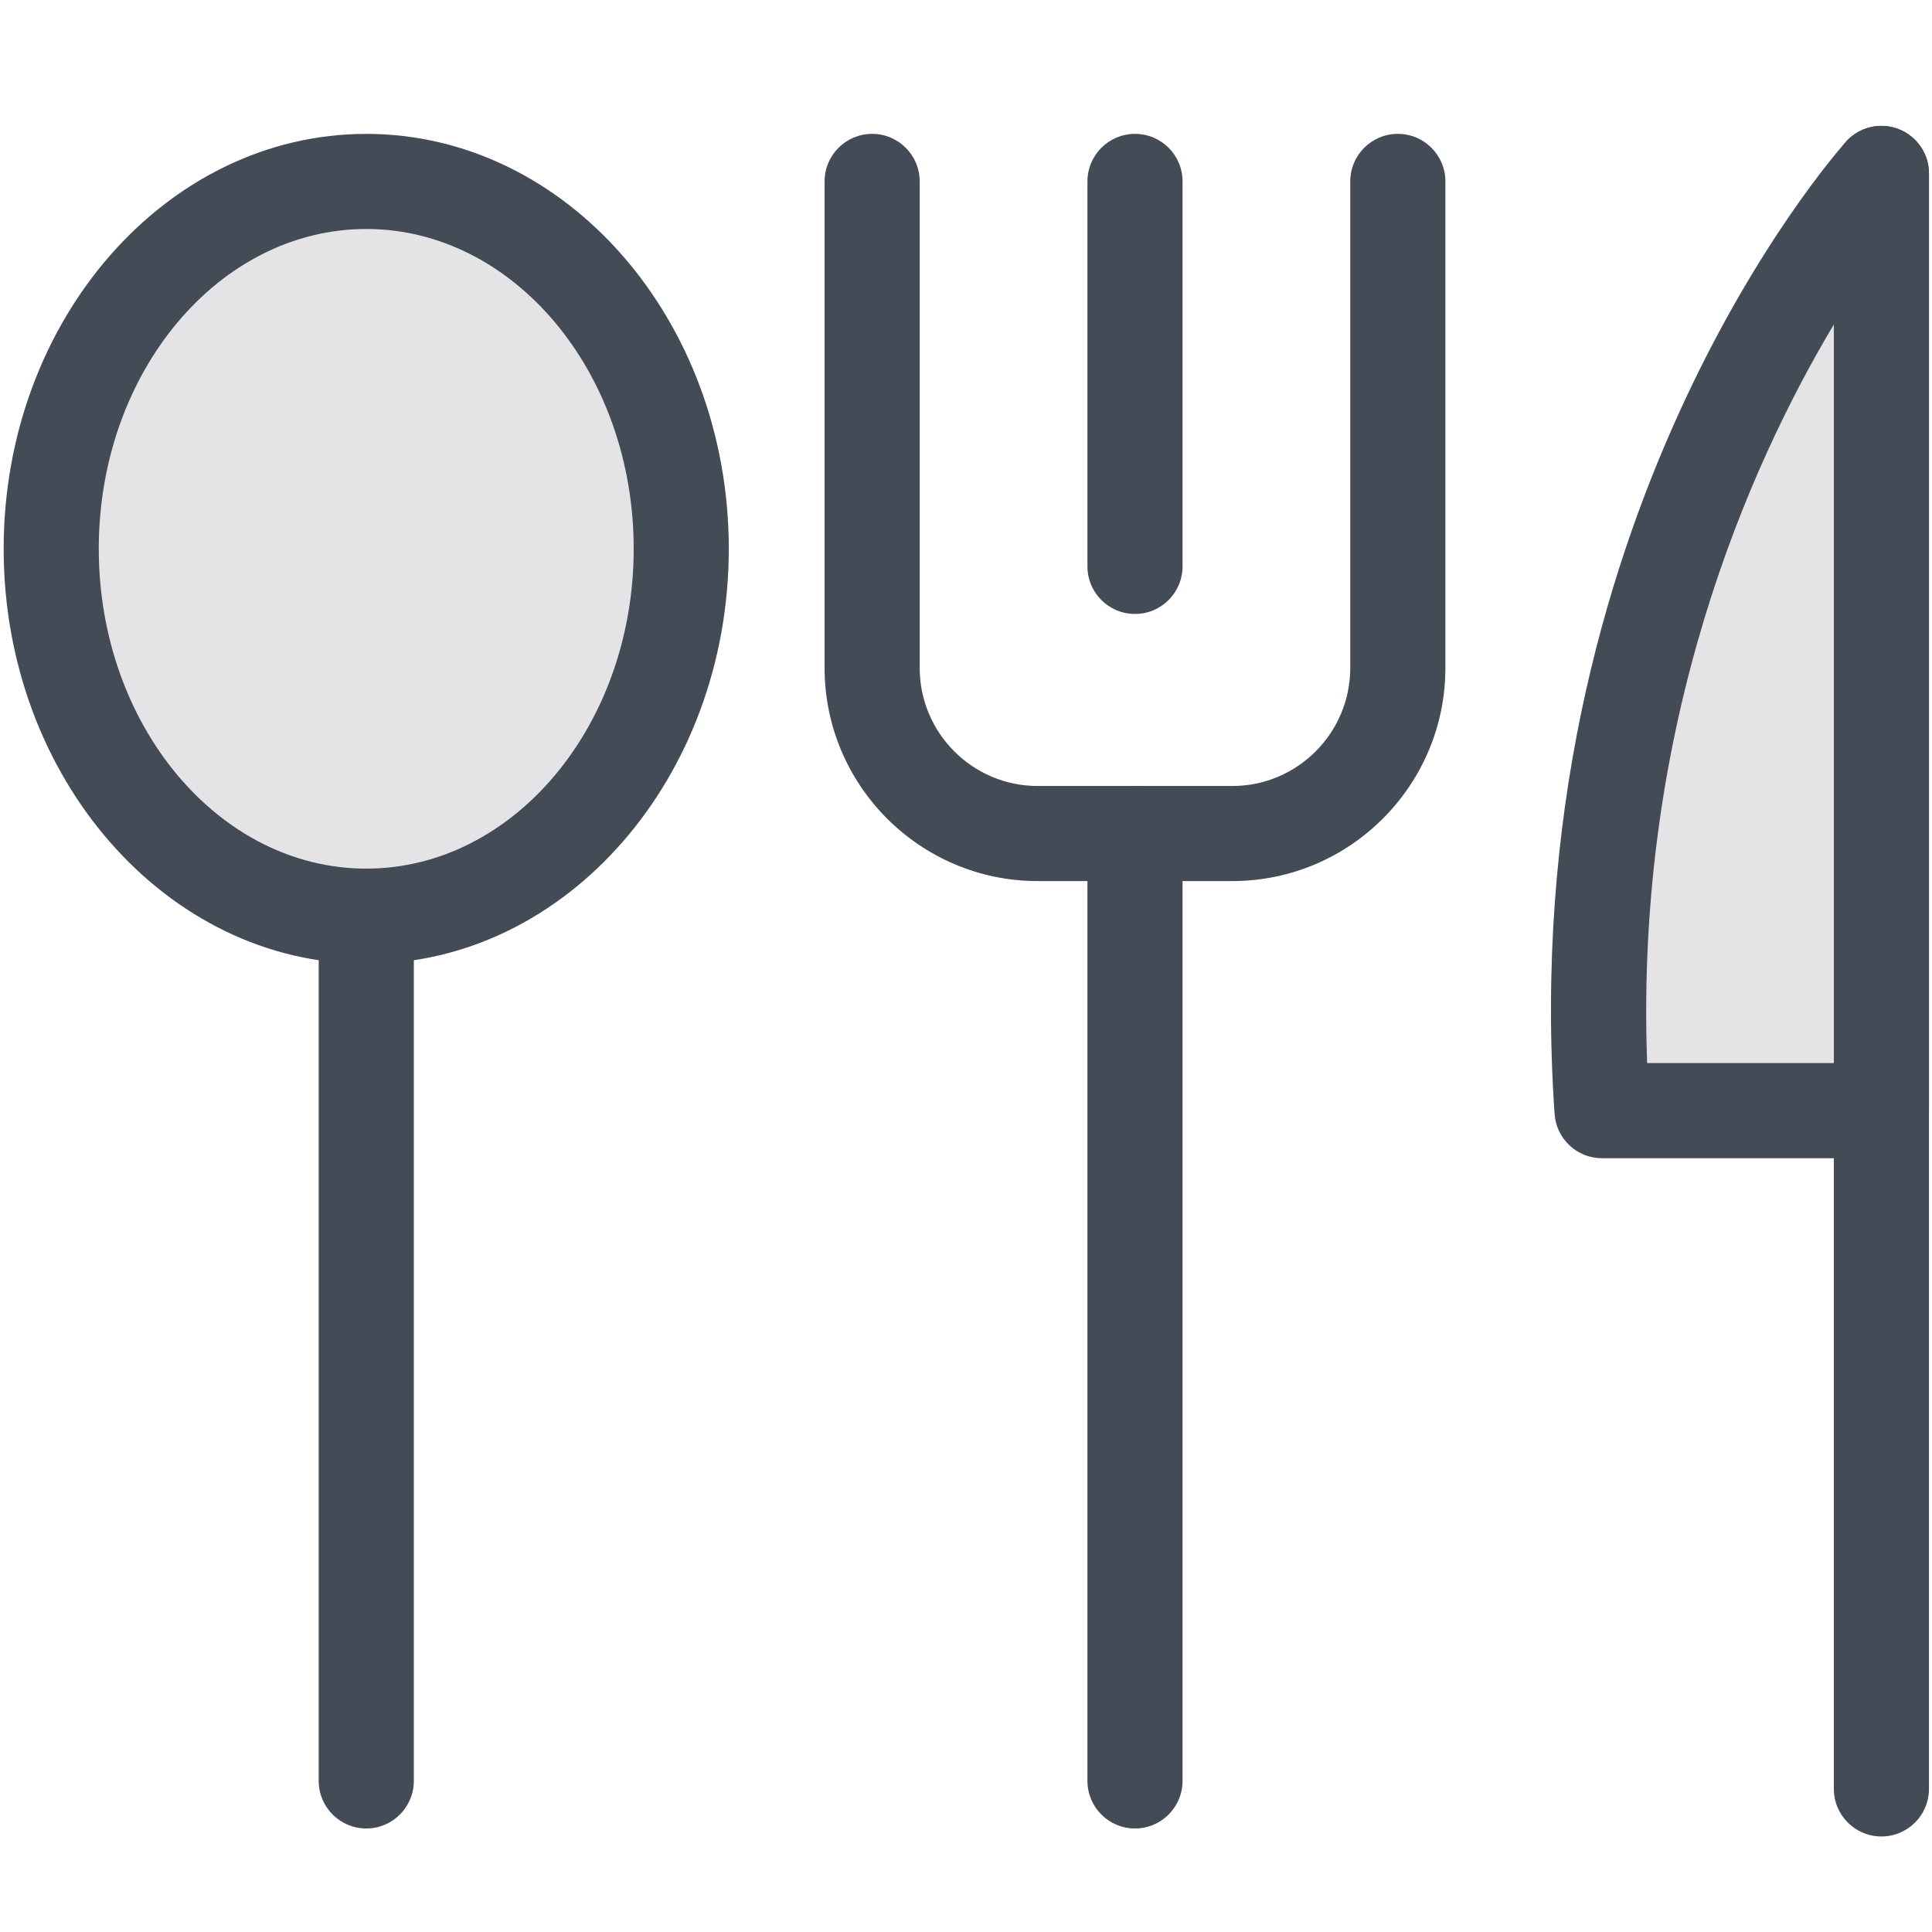 <?xml version="1.0" ?><!DOCTYPE svg  PUBLIC '-//W3C//DTD SVG 1.1//EN'  'http://www.w3.org/Graphics/SVG/1.1/DTD/svg11.dtd'><svg enable-background="new 0 0 91 91" height="91px" id="Layer_1" version="1.1" viewBox="0 0 91 91" width="91px" xml:space="preserve" xmlns="http://www.w3.org/2000/svg" xmlns:xlink="http://www.w3.org/1999/xlink"><g><g><g><g><line fill="#E4E4E6" x1="88.617" x2="88.617" y1="8.169" y2="84.261"/><path d="M88.617,86.5c-1.237,0-2.24-1.003-2.24-2.239V8.169c0-1.237,1.003-2.24,2.24-2.24s2.24,1.003,2.24,2.24      v76.091C90.857,85.497,89.854,86.5,88.617,86.5z" fill="#434B56"/></g><g><path d="M88.617,52.313H75.459C73.578,24.981,88.617,8.169,88.617,8.169V52.313z" fill="#E4E4E6"/><path d="M88.617,54.555H75.459c-1.179,0-2.155-0.912-2.236-2.087C71.301,24.513,86.309,7.391,86.947,6.676      c0.62-0.692,1.603-0.93,2.47-0.599c0.867,0.332,1.44,1.164,1.44,2.093v44.143C90.857,53.551,89.854,54.555,88.617,54.555z       M77.583,50.073h8.794V15.282C82.428,21.894,76.989,34.036,77.583,50.073z" fill="#434B56"/></g><path d="M17.252,86.124c-1.237,0-2.241-1.003-2.241-2.241V43.155c0-1.237,1.003-2.241,2.241-2.241     c1.236,0,2.24,1.004,2.24,2.241v40.728C19.492,85.121,18.488,86.124,17.252,86.124z" fill="#434B56"/><g><path d="M32.087,25.846c0,9.563-6.646,17.309-14.835,17.309c-8.195,0-14.839-7.745-14.839-17.309      c0-9.56,6.644-17.3,14.839-17.3C25.441,8.546,32.087,16.287,32.087,25.846z" fill="#E4E4E6"/><path d="M17.252,45.396c-9.418,0-17.08-8.77-17.08-19.549c0-10.775,7.662-19.541,17.08-19.541      c9.415,0,17.075,8.766,17.075,19.541C34.327,36.625,26.667,45.396,17.252,45.396z M17.252,10.786      c-6.947,0-12.6,6.756-12.6,15.06c0,8.309,5.652,15.067,12.6,15.067c6.945,0,12.596-6.759,12.596-15.067      C29.848,17.542,24.197,10.786,17.252,10.786z" fill="#434B56"/></g><path d="M58.042,41.5h-9.167c-5.534,0-10.036-4.505-10.036-10.041V8.546c0-1.237,1.003-2.241,2.24-2.241     c1.237,0,2.24,1.003,2.24,2.241v22.914c0,3.066,2.493,5.562,5.556,5.562h9.167c3.064,0,5.557-2.495,5.557-5.562V8.546     c0-1.237,1.003-2.241,2.241-2.241c1.237,0,2.24,1.003,2.24,2.241v22.914C68.08,36.996,63.576,41.5,58.042,41.5z" fill="#434B56"/><path d="M53.46,86.124c-1.237,0-2.24-1.003-2.24-2.241V39.261c0-1.237,1.003-2.24,2.24-2.24s2.24,1.003,2.24,2.24     v44.622C55.7,85.121,54.697,86.124,53.46,86.124z" fill="#434B56"/><g><line fill="#E4E4E6" x1="53.46" x2="53.46" y1="26.678" y2="8.546"/><path d="M53.46,28.918c-1.237,0-2.24-1.003-2.24-2.24V8.546c0-1.237,1.003-2.241,2.24-2.241      s2.24,1.003,2.24,2.241v18.132C55.7,27.915,54.697,28.918,53.46,28.918z" fill="#434B56"/></g></g></g></g></svg>